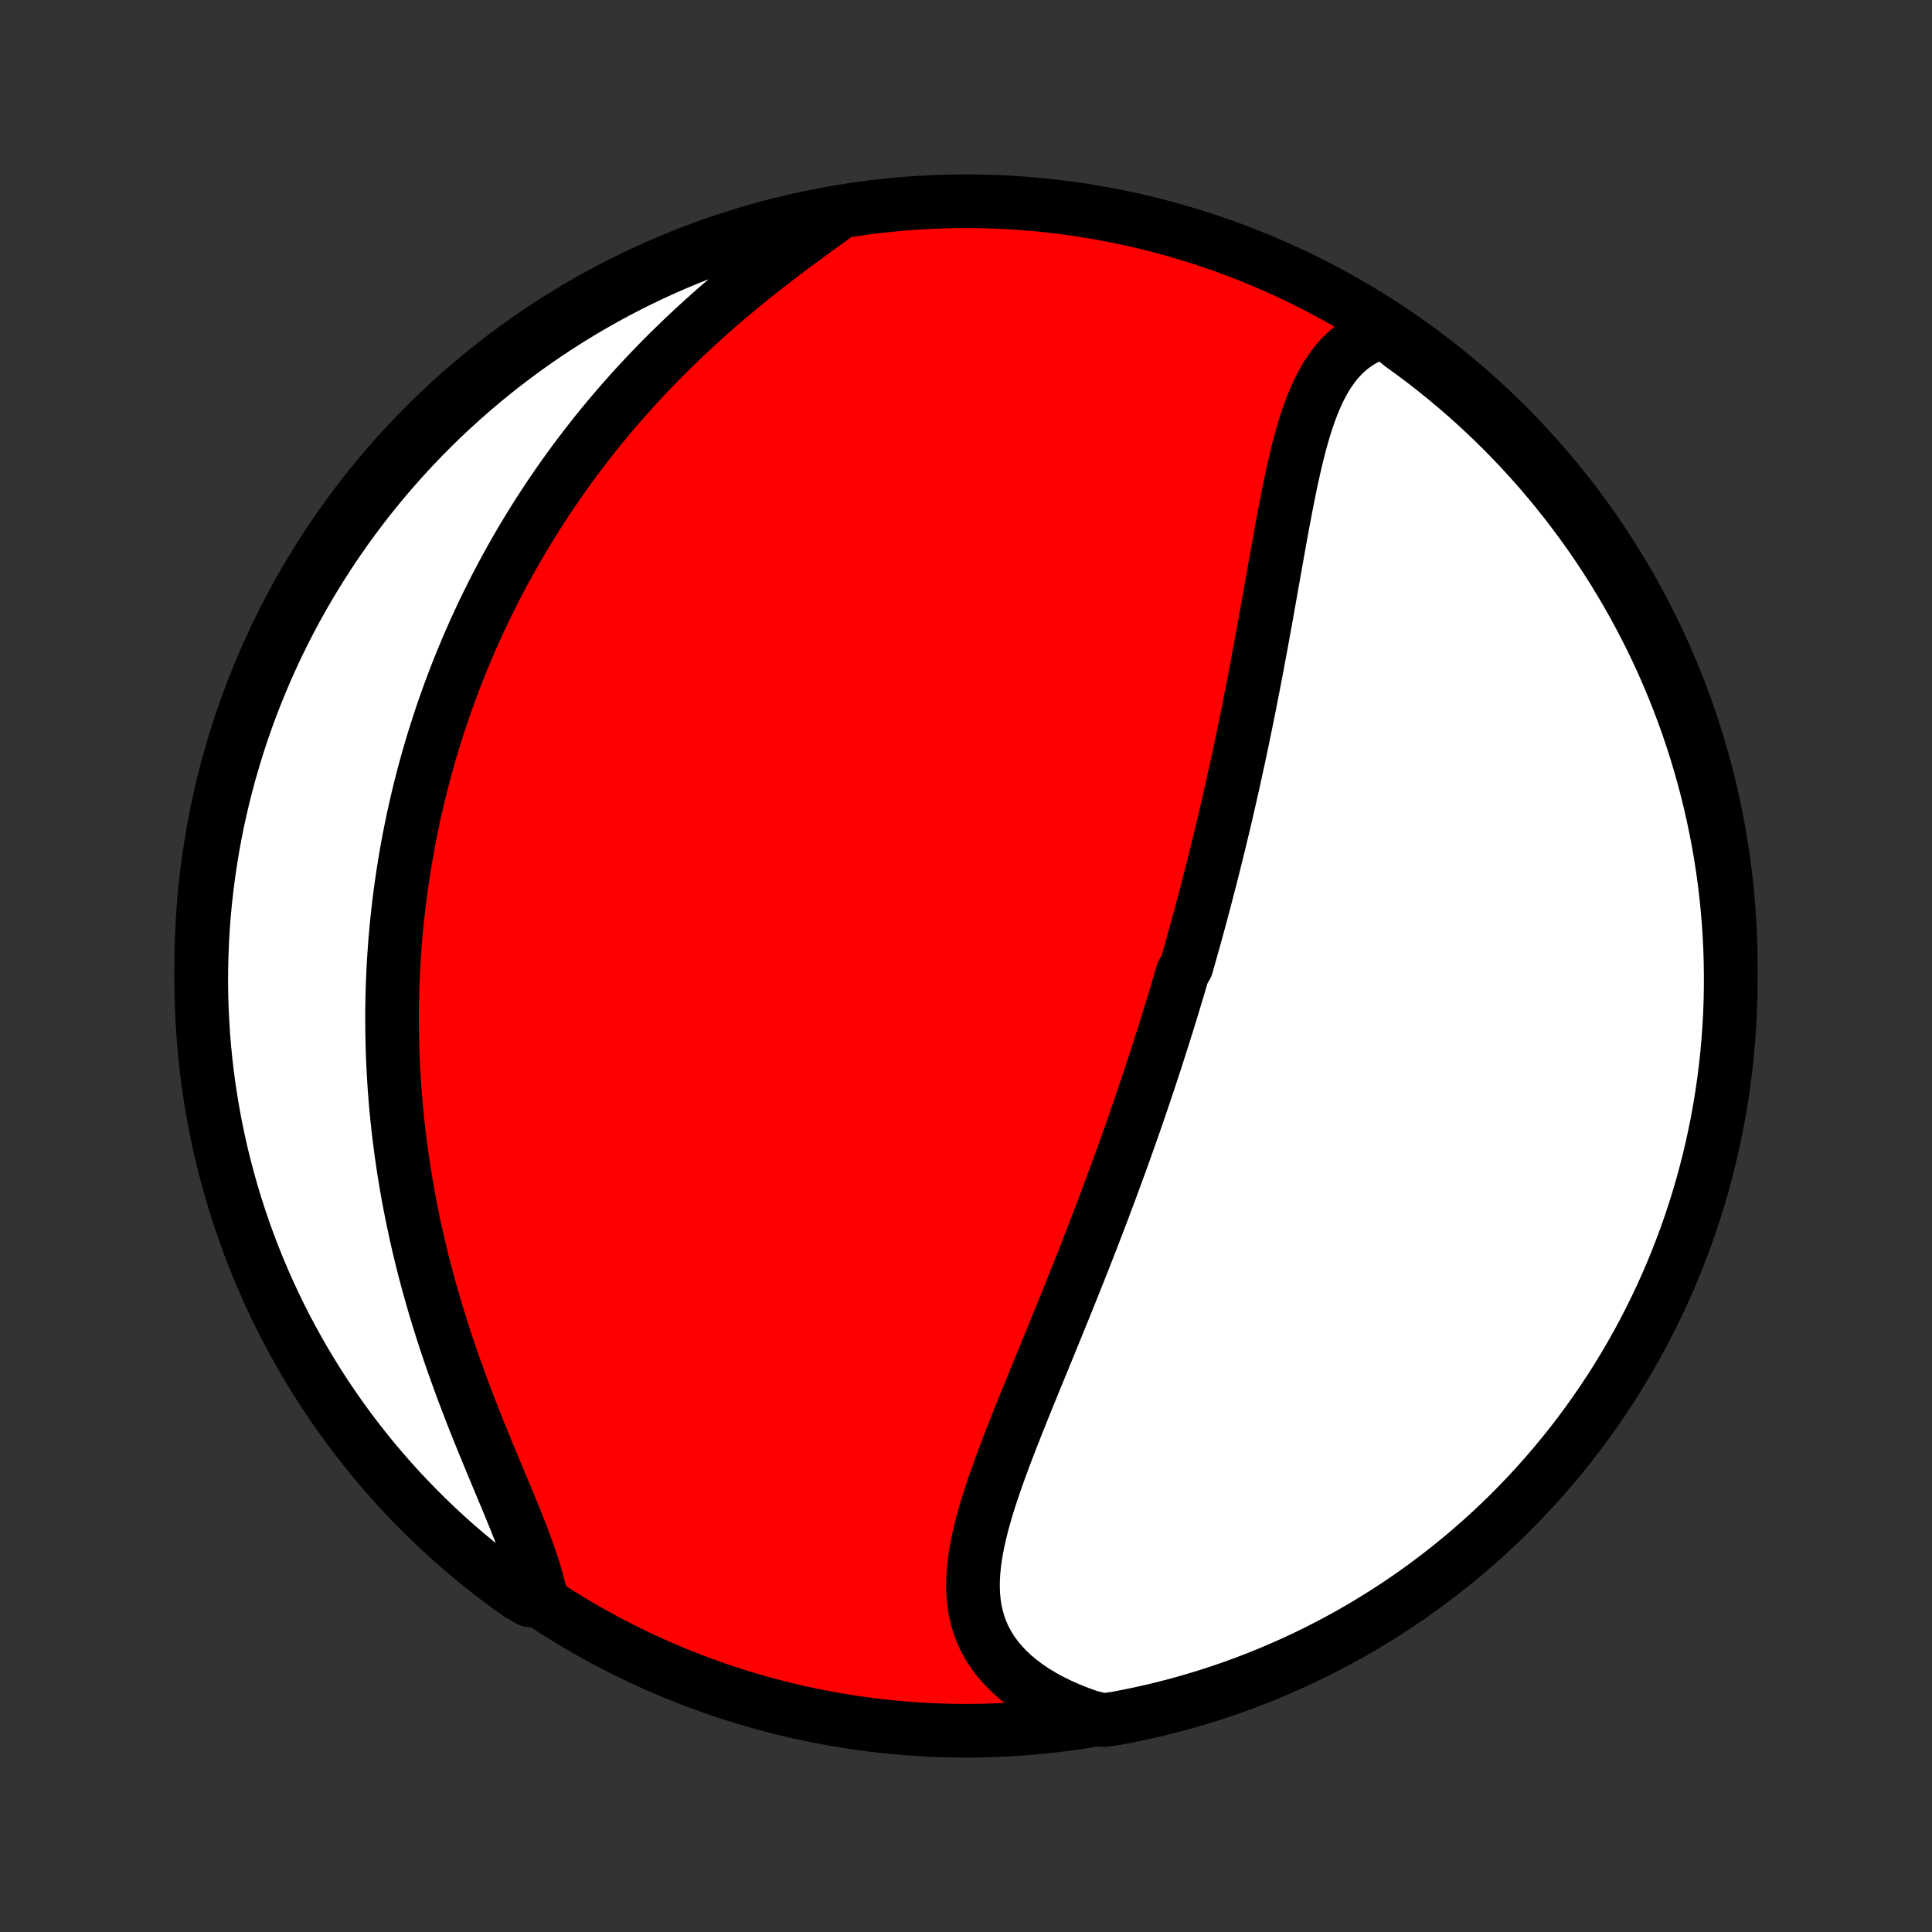 <?xml version="1.0" encoding="utf-8" standalone="no"?>
<!DOCTYPE svg PUBLIC "-//W3C//DTD SVG 1.1//EN"
  "http://www.w3.org/Graphics/SVG/1.1/DTD/svg11.dtd">
<!-- Created with matplotlib (http://matplotlib.org/) -->
<svg height="72pt" version="1.1" viewBox="0 0 72 72" width="72pt" xmlns="http://www.w3.org/2000/svg" xmlns:xlink="http://www.w3.org/1999/xlink">
 <rect x="0" y="0" width="72" height="72" fill="#333333" stroke="none"/>
 <defs>
  <style type="text/css">
*{stroke-linecap:butt;stroke-linejoin:round;}
  </style>
 </defs>
 <g id="figure_1">
  <g id="patch_1">
   <path d="
M0 72
L72 72
L72 0
L0 0
z
" style="fill:none;"/>
  </g>
  <g id="axes_1">
   <g id="PatchCollection_1">
    <defs>
     <path d="
M36 -7.5
C43.558 -7.5 50.808 -10.503 56.153 -15.848
C61.497 -21.192 64.5 -28.442 64.5 -36
C64.5 -43.558 61.497 -50.808 56.153 -56.153
C50.808 -61.497 43.558 -64.5 36 -64.5
C28.442 -64.5 21.192 -61.497 15.848 -56.153
C10.503 -50.808 7.5 -43.558 7.5 -36
C7.5 -28.442 10.503 -21.192 15.848 -15.848
C21.192 -10.503 28.442 -7.5 36 -7.5
z
" id="C0_0_a811fe30f3"/>
     <path d="
M51.596 -59.666
L51.326 -59.58
L51.07 -59.476
L50.829 -59.356
L50.602 -59.221
L50.39 -59.069
L50.19 -58.903
L50.004 -58.724
L49.83 -58.531
L49.668 -58.326
L49.517 -58.11
L49.376 -57.883
L49.245 -57.646
L49.122 -57.4
L49.007 -57.146
L48.9 -56.884
L48.799 -56.616
L48.704 -56.341
L48.615 -56.061
L48.531 -55.775
L48.45 -55.486
L48.374 -55.192
L48.301 -54.895
L48.231 -54.595
L48.163 -54.292
L48.098 -53.988
L48.035 -53.681
L47.973 -53.373
L47.913 -53.064
L47.854 -52.754
L47.796 -52.444
L47.739 -52.133
L47.683 -51.822
L47.627 -51.511
L47.572 -51.201
L47.517 -50.891
L47.462 -50.581
L47.407 -50.272
L47.353 -49.965
L47.298 -49.658
L47.244 -49.352
L47.19 -49.047
L47.135 -48.743
L47.08 -48.441
L47.026 -48.141
L46.97 -47.841
L46.915 -47.543
L46.86 -47.247
L46.804 -46.952
L46.748 -46.659
L46.691 -46.367
L46.635 -46.077
L46.578 -45.788
L46.521 -45.501
L46.463 -45.216
L46.405 -44.932
L46.347 -44.649
L46.289 -44.368
L46.23 -44.089
L46.171 -43.811
L46.111 -43.535
L46.051 -43.26
L45.991 -42.987
L45.931 -42.715
L45.87 -42.444
L45.808 -42.174
L45.747 -41.906
L45.685 -41.639
L45.622 -41.373
L45.56 -41.109
L45.497 -40.846
L45.433 -40.583
L45.369 -40.322
L45.305 -40.062
L45.24 -39.802
L45.175 -39.544
L45.11 -39.286
L45.044 -39.03
L44.977 -38.774
L44.911 -38.518
L44.843 -38.264
L44.776 -38.01
L44.708 -37.756
L44.639 -37.504
L44.57 -37.251
L44.5 -36.999
L44.43 -36.748
L44.359 -36.496
L44.288 -36.246
L44.217 -35.995
L44.071 -35.745
L43.998 -35.494
L43.924 -35.244
L43.849 -34.994
L43.774 -34.744
L43.698 -34.493
L43.621 -34.243
L43.544 -33.993
L43.466 -33.742
L43.388 -33.491
L43.308 -33.24
L43.228 -32.989
L43.147 -32.737
L43.066 -32.484
L42.983 -32.232
L42.9 -31.978
L42.816 -31.724
L42.731 -31.47
L42.645 -31.215
L42.558 -30.959
L42.471 -30.702
L42.382 -30.445
L42.293 -30.187
L42.202 -29.928
L42.111 -29.668
L42.018 -29.407
L41.925 -29.145
L41.831 -28.882
L41.735 -28.618
L41.638 -28.353
L41.541 -28.087
L41.442 -27.819
L41.342 -27.55
L41.241 -27.281
L41.139 -27.009
L41.036 -26.737
L40.931 -26.463
L40.826 -26.188
L40.719 -25.912
L40.611 -25.634
L40.502 -25.355
L40.392 -25.074
L40.281 -24.792
L40.168 -24.509
L40.055 -24.224
L39.94 -23.937
L39.824 -23.65
L39.708 -23.36
L39.59 -23.07
L39.471 -22.778
L39.352 -22.485
L39.231 -22.19
L39.11 -21.894
L38.988 -21.597
L38.866 -21.299
L38.743 -20.999
L38.62 -20.699
L38.496 -20.397
L38.373 -20.095
L38.249 -19.791
L38.126 -19.487
L38.004 -19.182
L37.882 -18.876
L37.761 -18.57
L37.641 -18.263
L37.523 -17.956
L37.407 -17.649
L37.294 -17.342
L37.183 -17.035
L37.075 -16.729
L36.971 -16.423
L36.871 -16.117
L36.776 -15.812
L36.687 -15.508
L36.604 -15.206
L36.528 -14.905
L36.459 -14.605
L36.4 -14.307
L36.349 -14.011
L36.309 -13.717
L36.28 -13.427
L36.263 -13.138
L36.26 -12.853
L36.27 -12.571
L36.296 -12.293
L36.337 -12.018
L36.396 -11.748
L36.472 -11.482
L36.566 -11.221
L36.679 -10.966
L36.812 -10.716
L36.964 -10.472
L37.135 -10.234
L37.327 -10.004
L37.538 -9.78
L37.768 -9.564
L38.017 -9.355
L38.285 -9.156
L38.57 -8.964
L38.873 -8.782
L39.192 -8.609
L39.526 -8.446
L39.875 -8.293
L40.238 -8.15
L40.614 -8.017
L41.107 -7.895
L41.595 -7.961
L42.082 -8.055
L42.567 -8.157
L43.05 -8.267
L43.531 -8.386
L44.01 -8.513
L44.486 -8.649
L44.959 -8.793
L45.43 -8.945
L45.898 -9.105
L46.363 -9.274
L46.825 -9.451
L47.283 -9.636
L47.738 -9.829
L48.19 -10.03
L48.637 -10.238
L49.081 -10.455
L49.521 -10.68
L49.957 -10.912
L50.389 -11.151
L50.816 -11.399
L51.238 -11.654
L51.656 -11.916
L52.07 -12.185
L52.478 -12.462
L52.881 -12.746
L53.279 -13.038
L53.672 -13.336
L54.06 -13.641
L54.442 -13.953
L54.818 -14.271
L55.189 -14.596
L55.554 -14.928
L55.913 -15.266
L56.266 -15.61
L56.612 -15.961
L56.953 -16.318
L57.286 -16.68
L57.614 -17.049
L57.935 -17.424
L58.249 -17.804
L58.557 -18.189
L58.857 -18.58
L59.151 -18.977
L59.437 -19.378
L59.717 -19.785
L59.989 -20.196
L60.254 -20.612
L60.511 -21.033
L60.761 -21.459
L61.004 -21.889
L61.239 -22.323
L61.466 -22.762
L61.685 -23.204
L61.897 -23.651
L62.101 -24.101
L62.297 -24.555
L62.484 -25.012
L62.664 -25.473
L62.836 -25.936
L62.999 -26.403
L63.154 -26.873
L63.301 -27.346
L63.44 -27.821
L63.57 -28.299
L63.692 -28.779
L63.805 -29.261
L63.91 -29.745
L64.007 -30.231
L64.094 -30.719
L64.174 -31.209
L64.245 -31.7
L64.307 -32.192
L64.36 -32.686
L64.405 -33.18
L64.441 -33.676
L64.469 -34.172
L64.488 -34.669
L64.498 -35.166
L64.499 -35.663
L64.492 -36.16
L64.477 -36.658
L64.452 -37.155
L64.419 -37.652
L64.377 -38.148
L64.327 -38.644
L64.268 -39.138
L64.2 -39.632
L64.124 -40.125
L64.039 -40.617
L63.945 -41.107
L63.843 -41.595
L63.733 -42.082
L63.614 -42.567
L63.487 -43.05
L63.351 -43.531
L63.207 -44.01
L63.055 -44.486
L62.895 -44.959
L62.726 -45.43
L62.549 -45.898
L62.364 -46.363
L62.171 -46.825
L61.971 -47.283
L61.762 -47.738
L61.545 -48.19
L61.321 -48.637
L61.088 -49.081
L60.849 -49.521
L60.601 -49.957
L60.346 -50.389
L60.084 -50.816
L59.815 -51.238
L59.538 -51.656
L59.254 -52.07
L58.962 -52.478
L58.664 -52.881
L58.359 -53.279
L58.047 -53.672
L57.729 -54.06
L57.404 -54.442
L57.072 -54.818
L56.734 -55.189
L56.39 -55.554
L56.039 -55.913
L55.682 -56.266
L55.319 -56.612
L54.951 -56.953
L54.577 -57.286
L54.196 -57.614
L53.811 -57.935
L53.42 -58.249
L53.023 -58.557
L52.622 -58.857
L52.215 -59.151
z
" id="C0_1_bf9c2fbb43"/>
     <path d="
M31.053 -63.909
L30.723 -63.672
L30.391 -63.432
L30.057 -63.188
L29.722 -62.942
L29.387 -62.692
L29.053 -62.439
L28.721 -62.184
L28.389 -61.925
L28.061 -61.663
L27.734 -61.399
L27.411 -61.132
L27.091 -60.863
L26.775 -60.592
L26.463 -60.318
L26.156 -60.042
L25.852 -59.764
L25.553 -59.485
L25.259 -59.203
L24.97 -58.921
L24.685 -58.637
L24.406 -58.352
L24.131 -58.065
L23.862 -57.778
L23.598 -57.49
L23.339 -57.201
L23.084 -56.911
L22.835 -56.621
L22.591 -56.33
L22.352 -56.039
L22.118 -55.748
L21.889 -55.456
L21.665 -55.164
L21.446 -54.873
L21.231 -54.581
L21.021 -54.289
L20.816 -53.997
L20.615 -53.705
L20.418 -53.413
L20.227 -53.122
L20.039 -52.831
L19.855 -52.539
L19.676 -52.248
L19.501 -51.958
L19.33 -51.667
L19.163 -51.377
L19 -51.087
L18.84 -50.797
L18.685 -50.508
L18.533 -50.219
L18.384 -49.93
L18.24 -49.641
L18.098 -49.353
L17.96 -49.064
L17.826 -48.776
L17.694 -48.488
L17.566 -48.2
L17.441 -47.913
L17.32 -47.625
L17.201 -47.337
L17.085 -47.05
L16.972 -46.762
L16.863 -46.474
L16.756 -46.187
L16.652 -45.899
L16.55 -45.611
L16.452 -45.322
L16.356 -45.034
L16.263 -44.745
L16.172 -44.456
L16.085 -44.167
L15.999 -43.877
L15.917 -43.587
L15.837 -43.296
L15.759 -43.005
L15.684 -42.713
L15.612 -42.42
L15.542 -42.127
L15.475 -41.834
L15.409 -41.539
L15.347 -41.243
L15.287 -40.947
L15.229 -40.65
L15.174 -40.352
L15.122 -40.053
L15.072 -39.752
L15.024 -39.451
L14.979 -39.148
L14.936 -38.844
L14.896 -38.539
L14.858 -38.233
L14.823 -37.925
L14.79 -37.616
L14.761 -37.305
L14.733 -36.993
L14.709 -36.679
L14.687 -36.364
L14.667 -36.047
L14.651 -35.728
L14.637 -35.408
L14.626 -35.085
L14.618 -34.761
L14.613 -34.435
L14.611 -34.107
L14.612 -33.777
L14.616 -33.445
L14.623 -33.111
L14.633 -32.775
L14.646 -32.437
L14.663 -32.096
L14.683 -31.754
L14.706 -31.409
L14.733 -31.062
L14.763 -30.713
L14.797 -30.362
L14.835 -30.008
L14.876 -29.652
L14.922 -29.294
L14.971 -28.934
L15.024 -28.572
L15.081 -28.207
L15.142 -27.84
L15.207 -27.471
L15.276 -27.1
L15.35 -26.727
L15.428 -26.352
L15.51 -25.976
L15.596 -25.597
L15.687 -25.216
L15.782 -24.834
L15.882 -24.451
L15.986 -24.066
L16.095 -23.679
L16.207 -23.292
L16.325 -22.903
L16.446 -22.514
L16.572 -22.124
L16.701 -21.734
L16.835 -21.343
L16.972 -20.953
L17.113 -20.563
L17.256 -20.173
L17.404 -19.784
L17.553 -19.396
L17.705 -19.009
L17.859 -18.624
L18.015 -18.24
L18.171 -17.86
L18.328 -17.481
L18.484 -17.106
L18.64 -16.734
L18.794 -16.365
L18.946 -16.001
L19.094 -15.641
L19.238 -15.285
L19.377 -14.935
L19.509 -14.591
L19.635 -14.252
L19.752 -13.919
L19.86 -13.593
L19.958 -13.274
L20.045 -12.962
L20.12 -12.658
L19.74 -12.361
L19.334 -12.594
L18.933 -12.881
L18.537 -13.175
L18.146 -13.477
L17.762 -13.785
L17.382 -14.1
L17.008 -14.422
L16.64 -14.75
L16.278 -15.085
L15.922 -15.426
L15.572 -15.773
L15.229 -16.127
L14.891 -16.486
L14.56 -16.852
L14.236 -17.223
L13.918 -17.6
L13.607 -17.983
L13.303 -18.371
L13.005 -18.764
L12.715 -19.163
L12.432 -19.567
L12.155 -19.976
L11.887 -20.389
L11.625 -20.808
L11.371 -21.231
L11.125 -21.659
L10.886 -22.091
L10.654 -22.527
L10.431 -22.967
L10.215 -23.412
L10.007 -23.86
L9.807 -24.312
L9.615 -24.767
L9.431 -25.226
L9.255 -25.688
L9.087 -26.153
L8.928 -26.622
L8.776 -27.093
L8.633 -27.567
L8.499 -28.043
L8.372 -28.522
L8.254 -29.003
L8.145 -29.486
L8.044 -29.971
L7.951 -30.458
L7.868 -30.947
L7.792 -31.437
L7.725 -31.929
L7.667 -32.422
L7.618 -32.916
L7.577 -33.411
L7.545 -33.907
L7.521 -34.403
L7.506 -34.9
L7.5 -35.397
L7.503 -35.895
L7.514 -36.392
L7.534 -36.889
L7.562 -37.386
L7.599 -37.883
L7.645 -38.379
L7.7 -38.874
L7.763 -39.368
L7.835 -39.862
L7.915 -40.354
L8.004 -40.845
L8.101 -41.334
L8.207 -41.822
L8.321 -42.308
L8.444 -42.792
L8.575 -43.274
L8.715 -43.754
L8.862 -44.232
L9.019 -44.707
L9.183 -45.179
L9.355 -45.648
L9.536 -46.115
L9.725 -46.578
L9.921 -47.039
L10.126 -47.495
L10.338 -47.949
L10.559 -48.399
L10.787 -48.845
L11.022 -49.287
L11.266 -49.725
L11.517 -50.158
L11.775 -50.588
L12.041 -51.013
L12.314 -51.434
L12.594 -51.849
L12.881 -52.26
L13.175 -52.666
L13.477 -53.067
L13.785 -53.463
L14.1 -53.853
L14.422 -54.239
L14.75 -54.618
L15.085 -54.992
L15.426 -55.36
L15.773 -55.722
L16.127 -56.078
L16.486 -56.428
L16.852 -56.772
L17.223 -57.109
L17.6 -57.44
L17.983 -57.764
L18.371 -58.082
L18.764 -58.393
L19.163 -58.697
L19.567 -58.995
L19.976 -59.285
L20.389 -59.568
L20.808 -59.844
L21.231 -60.113
L21.659 -60.375
L22.091 -60.629
L22.527 -60.875
L22.967 -61.114
L23.412 -61.346
L23.86 -61.569
L24.312 -61.785
L24.767 -61.993
L25.226 -62.193
L25.688 -62.385
L26.153 -62.569
L26.622 -62.745
L27.093 -62.913
L27.567 -63.072
L28.043 -63.224
L28.522 -63.367
L29.003 -63.501
L29.486 -63.628
L29.971 -63.746
L30.458 -63.855
z
" id="C0_2_d1c512d8fb"/>
    </defs>
    <g clip-path="url(#p1bffca34e9)">
     <use style="fill:#ff0000;stroke:#000000;stroke-width:2.0;" x="0.0" xlink:href="#C0_0_a811fe30f3" y="72.0"/>
    </g>
    <g clip-path="url(#p1bffca34e9)">
     <use style="fill:#ffffff;stroke:#000000;stroke-width:2.0;" x="0.0" xlink:href="#C0_1_bf9c2fbb43" y="72.0"/>
    </g>
    <g clip-path="url(#p1bffca34e9)">
     <use style="fill:#ffffff;stroke:#000000;stroke-width:2.0;" x="0.0" xlink:href="#C0_2_d1c512d8fb" y="72.0"/>
    </g>
   </g>
  </g>
 </g>
 <defs>
  <clipPath id="p1bffca34e9">
   <rect height="72.0" width="72.0" x="0.0" y="0.0"/>
  </clipPath>
 </defs>
</svg>
